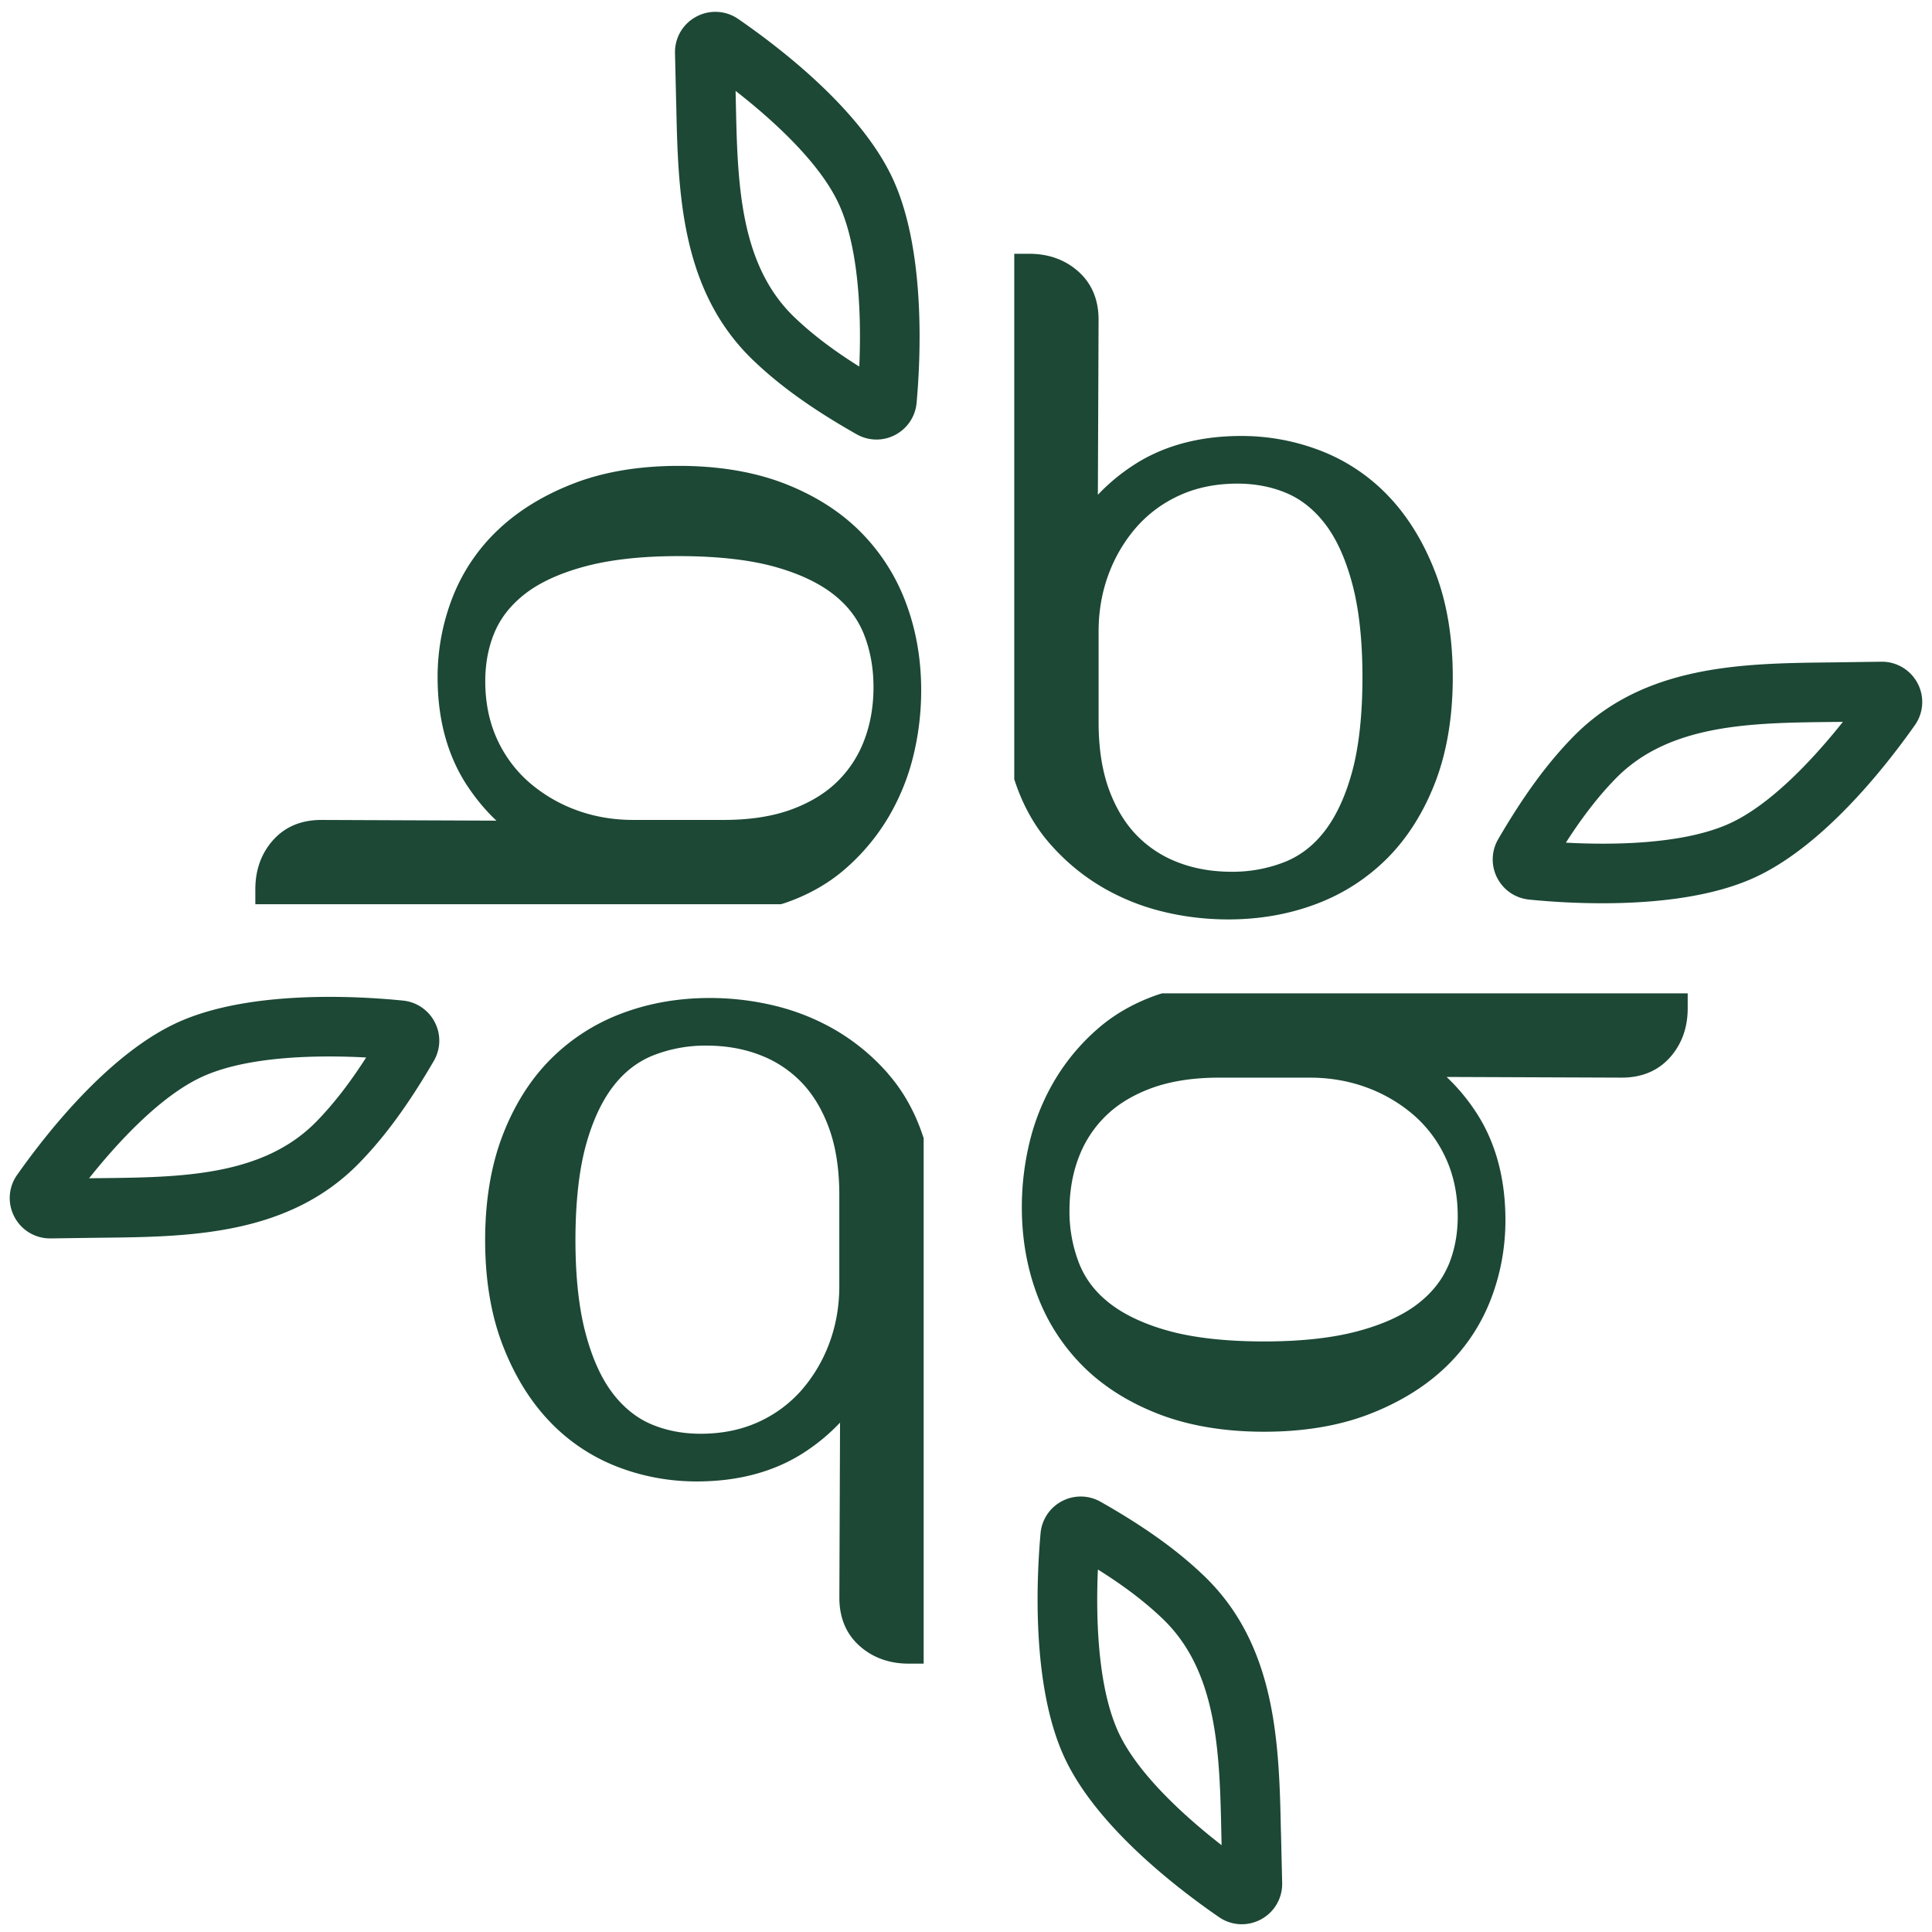 <svg xmlns="http://www.w3.org/2000/svg" width="82" height="82" fill="none"><g fill="#1C4835" clip-path="url(#a)"><path d="M46.715 37.616a9.575 9.575 0 0 0 2.593 1.064c.914.228 1.864.343 2.828.343 1.324 0 2.578-.22 3.73-.656a8.427 8.427 0 0 0 3.046-1.972c.852-.865 1.532-1.955 2.02-3.235.482-1.272.728-2.757.728-4.415 0-1.659-.244-3.143-.728-4.415-.486-1.275-1.144-2.361-1.955-3.224a7.896 7.896 0 0 0-2.886-1.962 9.295 9.295 0 0 0-3.412-.64c-1.805 0-3.364.432-4.634 1.281a8.279 8.279 0 0 0-1.448 1.216l.03-7.43c0-.862-.295-1.555-.88-2.066-.557-.488-1.253-.734-2.066-.734h-.633v22.304l.033.097c.338 1.015.836 1.904 1.48 2.638.63.72 1.357 1.33 2.157 1.806h-.003Zm5.798-17.09c.774 0 1.487.14 2.125.417.616.267 1.162.712 1.623 1.319.475.628.858 1.48 1.136 2.527.286 1.075.43 2.406.43 3.956 0 1.55-.144 2.912-.428 3.972-.278 1.035-.667 1.886-1.153 2.527-.475.625-1.031 1.06-1.698 1.333a6.034 6.034 0 0 1-2.284.423c-.828 0-1.601-.137-2.291-.408a4.83 4.83 0 0 1-1.755-1.167c-.488-.511-.878-1.165-1.16-1.946-.285-.793-.43-1.743-.43-2.82v-3.865c0-.86.145-1.678.428-2.433a6.425 6.425 0 0 1 1.196-2.007 5.398 5.398 0 0 1 1.84-1.342c.719-.324 1.536-.486 2.427-.486h-.006ZM49.223 42.19c-1.016.338-1.905.836-2.639 1.48a8.969 8.969 0 0 0-1.806 2.156 9.568 9.568 0 0 0-1.065 2.592 11.7 11.7 0 0 0-.343 2.827c0 1.324.22 2.578.656 3.729a8.424 8.424 0 0 0 1.973 3.045c.865.853 1.955 1.532 3.236 2.02 1.272.482 2.758.728 4.416.728 1.66 0 3.145-.244 4.417-.728 1.275-.486 2.361-1.144 3.225-1.955a7.894 7.894 0 0 0 1.962-2.885c.425-1.08.64-2.229.64-3.41 0-1.805-.432-3.364-1.281-4.633a8.264 8.264 0 0 0-1.216-1.447l7.432.029c.862 0 1.556-.295 2.067-.878.488-.559.734-1.254.734-2.067v-.632H49.32l-.098.032v-.003Zm12.23 11.557c-.268.616-.711 1.162-1.318 1.622-.629.475-1.48.858-2.528 1.136-1.075.286-2.407.43-3.957.43-1.55 0-2.913-.144-3.974-.428-1.035-.278-1.886-.666-2.528-1.152-.625-.475-1.06-1.032-1.333-1.698a6.028 6.028 0 0 1-.423-2.283c0-.828.137-1.601.408-2.291a4.83 4.83 0 0 1 1.168-1.754c.51-.49 1.165-.878 1.946-1.16.793-.285 1.743-.43 2.82-.43h3.867c.86 0 1.679.145 2.434.428a6.426 6.426 0 0 1 2.008 1.196 5.399 5.399 0 0 1 1.342 1.84c.324.718.486 1.535.486 2.425 0 .773-.14 1.487-.417 2.124v-.005ZM37.694 45.571a8.97 8.97 0 0 0-2.157-1.806 9.572 9.572 0 0 0-2.593-1.064 11.711 11.711 0 0 0-2.828-.343c-1.325 0-2.579.22-3.73.656a8.426 8.426 0 0 0-3.046 1.972c-.853.865-1.533 1.955-2.02 3.235-.483 1.272-.729 2.757-.729 4.415s.244 3.143.729 4.415c.486 1.275 1.143 2.361 1.955 3.224a7.896 7.896 0 0 0 2.885 1.962c1.08.425 2.23.64 3.412.64 1.805 0 3.365-.432 4.635-1.281a8.27 8.27 0 0 0 1.447-1.216l-.029 7.43c0 .862.295 1.555.878 2.066.559.488 1.254.734 2.068.734h.632V48.306l-.033-.097c-.337-1.016-.836-1.904-1.48-2.638h.004Zm-7.956 15.282c-.773 0-1.487-.14-2.125-.417-.616-.267-1.162-.712-1.622-1.319-.476-.628-.859-1.479-1.137-2.527-.286-1.074-.43-2.406-.43-3.956 0-1.55.144-2.912.428-3.972.278-1.035.667-1.886 1.153-2.527.475-.625 1.032-1.06 1.698-1.333a6.036 6.036 0 0 1 2.285-.423c.827 0 1.6.137 2.29.408a4.83 4.83 0 0 1 1.755 1.167c.488.511.878 1.165 1.16 1.946.286.793.43 1.743.43 2.82v3.865c0 .86-.144 1.678-.428 2.434A6.424 6.424 0 0 1 34 59.025a5.401 5.401 0 0 1-1.84 1.343c-.719.323-1.535.485-2.426.485h.005ZM33.245 38.35c1.016-.338 1.905-.837 2.639-1.48a8.968 8.968 0 0 0 1.807-2.157 9.564 9.564 0 0 0 1.064-2.592 11.7 11.7 0 0 0 .343-2.827c0-1.324-.22-2.578-.656-3.728a8.42 8.42 0 0 0-1.973-3.046c-.865-.853-1.955-1.532-3.236-2.02-1.272-.482-2.758-.727-4.416-.727-1.66 0-3.145.243-4.417.727-1.275.486-2.361 1.144-3.225 1.955a7.893 7.893 0 0 0-1.962 2.885 9.285 9.285 0 0 0-.64 3.41c0 1.805.432 3.364 1.281 4.634.37.552.777 1.036 1.216 1.447l-7.432-.03c-.862 0-1.556.295-2.067.879-.488.558-.734 1.253-.734 2.066v.632h22.31l.099-.032v.003ZM21.012 26.791c.27-.616.712-1.161 1.32-1.622.628-.475 1.48-.858 2.527-1.136 1.076-.286 2.407-.43 3.958-.43 1.55 0 2.913.144 3.973.428 1.035.278 1.887.666 2.528 1.152.625.476 1.06 1.032 1.334 1.698.28.689.422 1.456.422 2.284 0 .827-.137 1.6-.408 2.29A4.829 4.829 0 0 1 35.5 33.21c-.512.49-1.166.878-1.946 1.16-.794.285-1.744.43-2.821.43h-3.867c-.86 0-1.678-.145-2.434-.428a6.427 6.427 0 0 1-2.007-1.196 5.396 5.396 0 0 1-1.343-1.839c-.323-.719-.486-1.535-.486-2.426 0-.773.14-1.487.417-2.124v.005ZM28.701 4.393c.078 3.716.168 7.928 3.269 10.9 1.136 1.089 2.53 2.086 4.385 3.137a1.697 1.697 0 0 0 1.637.03c.517-.272.859-.78.911-1.361.165-1.82.4-6.377-.976-9.437-1.31-2.913-4.694-5.547-6.595-6.857A1.706 1.706 0 0 0 29.547.71c-.57.307-.913.9-.898 1.548l.034 1.432.016.706.002-.003Zm6.919 4.304c.893 1.986.932 4.999.851 6.861-1.117-.699-2.006-1.378-2.75-2.09-2.346-2.247-2.418-5.744-2.49-9.128l-.011-.482c1.489 1.16 3.58 3.017 4.4 4.84ZM81.388 29a1.714 1.714 0 0 0-1.54-.915l-1.432.02-.706.01c-3.717.04-7.931.084-10.936 3.152-1.1 1.123-2.113 2.507-3.186 4.351a1.705 1.705 0 0 0-.045 1.637c.266.52.77.865 1.351.925.707.072 1.827.157 3.114.157 2.022 0 4.456-.213 6.335-1.035 2.93-1.28 5.598-4.636 6.928-6.521a1.702 1.702 0 0 0 .116-1.783l.001.002Zm-8.057 5.986c-1.995.872-5.009.88-6.87.779.712-1.11 1.399-1.991 2.12-2.728 2.271-2.32 5.771-2.357 9.156-2.394.164 0 .327-.003.482-.005-1.174 1.476-3.055 3.548-4.888 4.348ZM54.367 77.78c-.078-3.716-.168-7.929-3.269-10.9-1.136-1.09-2.53-2.087-4.385-3.14a1.705 1.705 0 0 0-1.637-.027 1.703 1.703 0 0 0-.911 1.36c-.164 1.82-.4 6.379.976 9.437 1.31 2.914 4.694 5.547 6.595 6.857a1.702 1.702 0 0 0 1.785.096c.57-.307.913-.902.898-1.548l-.034-1.433-.016-.706-.002.004Zm-6.919-4.305c-.892-1.985-.932-4.998-.85-6.86 1.116.698 2.005 1.378 2.75 2.091 2.345 2.247 2.417 5.744 2.49 9.128l.01.482c-1.489-1.16-3.58-3.017-4.4-4.84v-.001ZM17.106 42.468c-1.818-.184-6.375-.466-9.45.876-2.93 1.28-5.599 4.635-6.929 6.521a1.702 1.702 0 0 0-.115 1.783c.298.566.876.914 1.514.914h.025l1.433-.02.705-.009c3.717-.04 7.933-.085 10.938-3.152 1.1-1.123 2.112-2.507 3.185-4.352.293-.505.311-1.116.045-1.636a1.705 1.705 0 0 0-1.351-.925Zm-3.686 5.143c-2.272 2.32-5.772 2.357-9.156 2.393-.163 0-.326.004-.483.006 1.175-1.476 3.056-3.548 4.888-4.348 1.498-.656 3.57-.822 5.3-.822.573 0 1.108.018 1.572.043-.712 1.11-1.399 1.99-2.12 2.728h-.001Z"/></g><defs><clipPath id="a"><path fill="#fff" d="M.413.5h81.174v81.174H.413z"/></clipPath></defs></svg>
